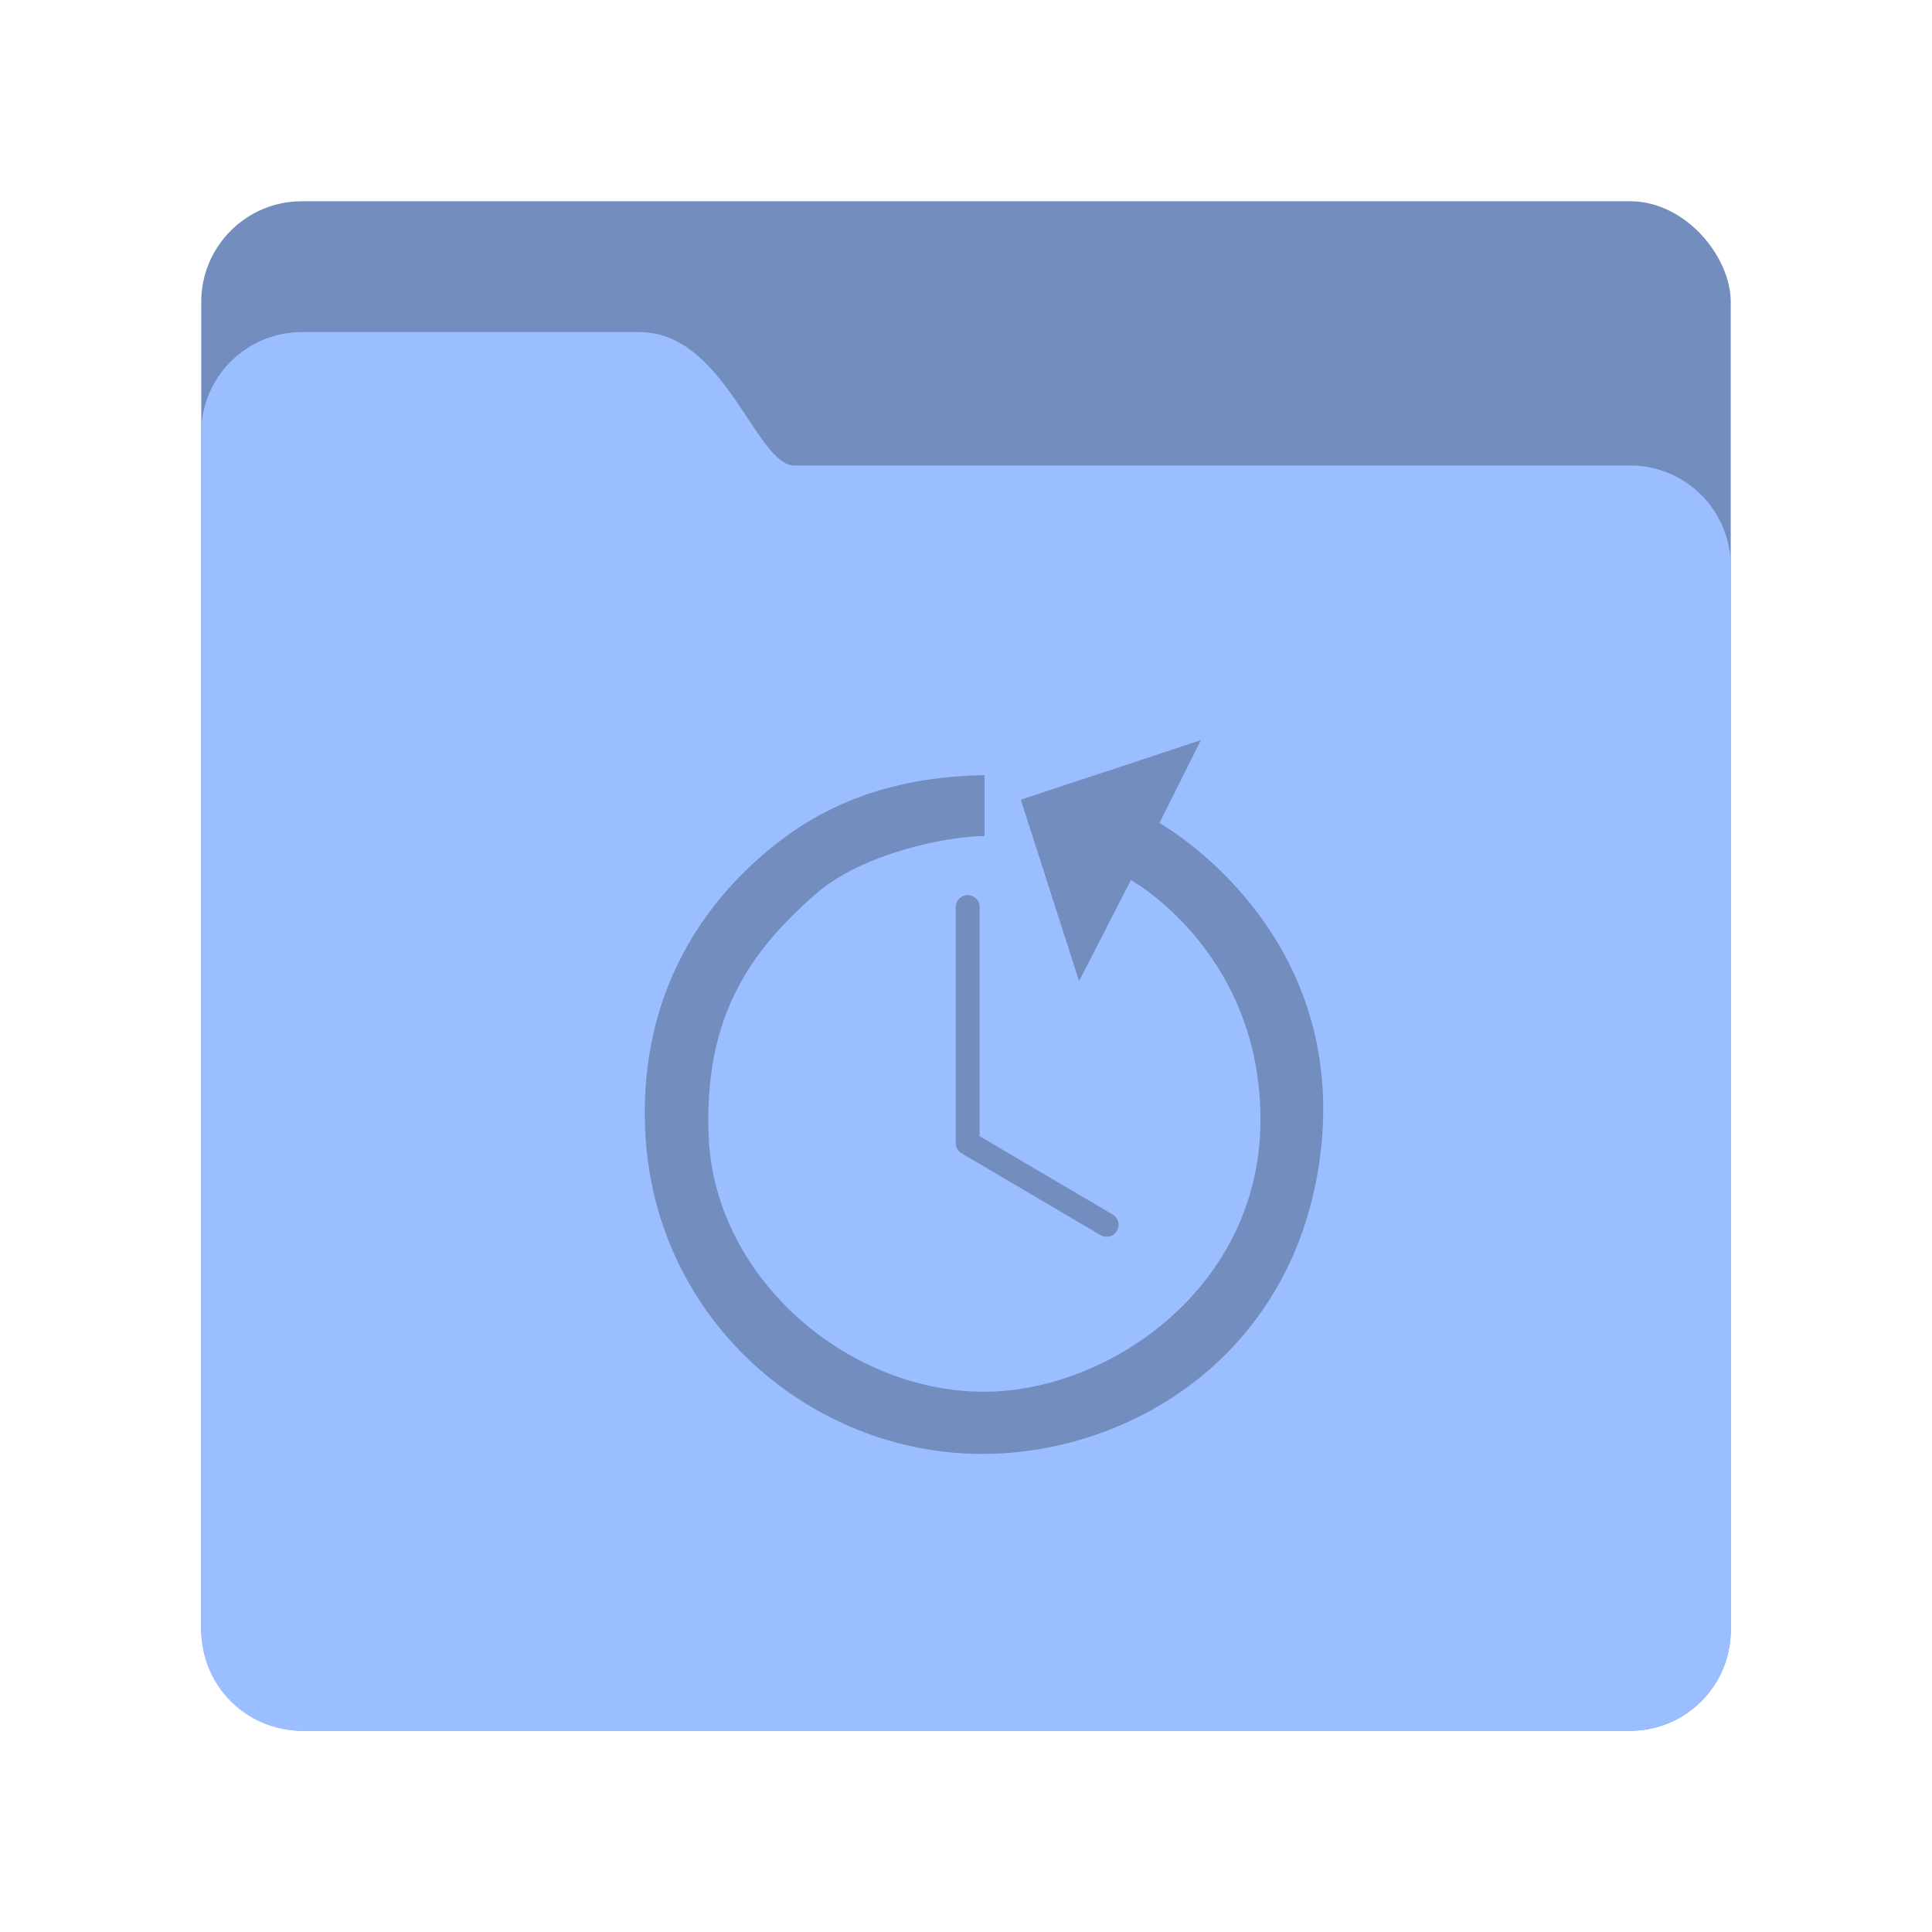 <svg width="192" height="192" version="1.1" viewBox="0 0 192 192" xmlns="http://www.w3.org/2000/svg">
 <rect x="20" y="20" width="152" height="152" rx="10" style="fill-rule:evenodd;fill:#728dbe"/>
 <path d="m20 42.997c0-5.521 4.478-9.996 9.998-9.996h33.568c8.459 0 11.574 13.256 15.366 13.256h83.064c5.524 0 10.003 4.475 10.003 9.998v105.75c0 5.522-4.477 9.998-10.003 9.998h-131.99c-5.524 0-10.003-4.467-10.003-9.996z" style="fill-rule:evenodd;fill:#9abeff"/>
 <path d="m119.34 73.555-17.894 5.922 5.793 18.023 5.149-10.041s13.014 7.193 12.873 24.073c-0.137 16.496-15.086 26.749-27.42 26.777-13.625 0.03-26.899-11.353-27.42-25.489-0.43-11.664 3.958-18.146 10.698-24.017 4.643-4.045 13.104-5.698 16.722-5.72v-6.05c-5.408 0.124-13.033 1.023-20.16 6.413-7.127 5.39-14.142 14.629-13.568 28.732 0.774 19.001 16.517 32.363 33.599 32.312 15.157-0.046 31.546-10.398 33.6-30.638 2.223-21.909-16.092-32.055-16.092-32.055zm-23.19 15.403a1.187 1.187 0 0 0-1.169 1.204v23.43a1.187 1.187 0 0 0 0.585 1.023l13.775 8.11a1.187 1.187 0 1 0 1.204-2.045l-13.19-7.766v-22.751a1.187 1.187 0 0 0-1.205-1.204z" style="fill:#728dbe"/>
</svg>
